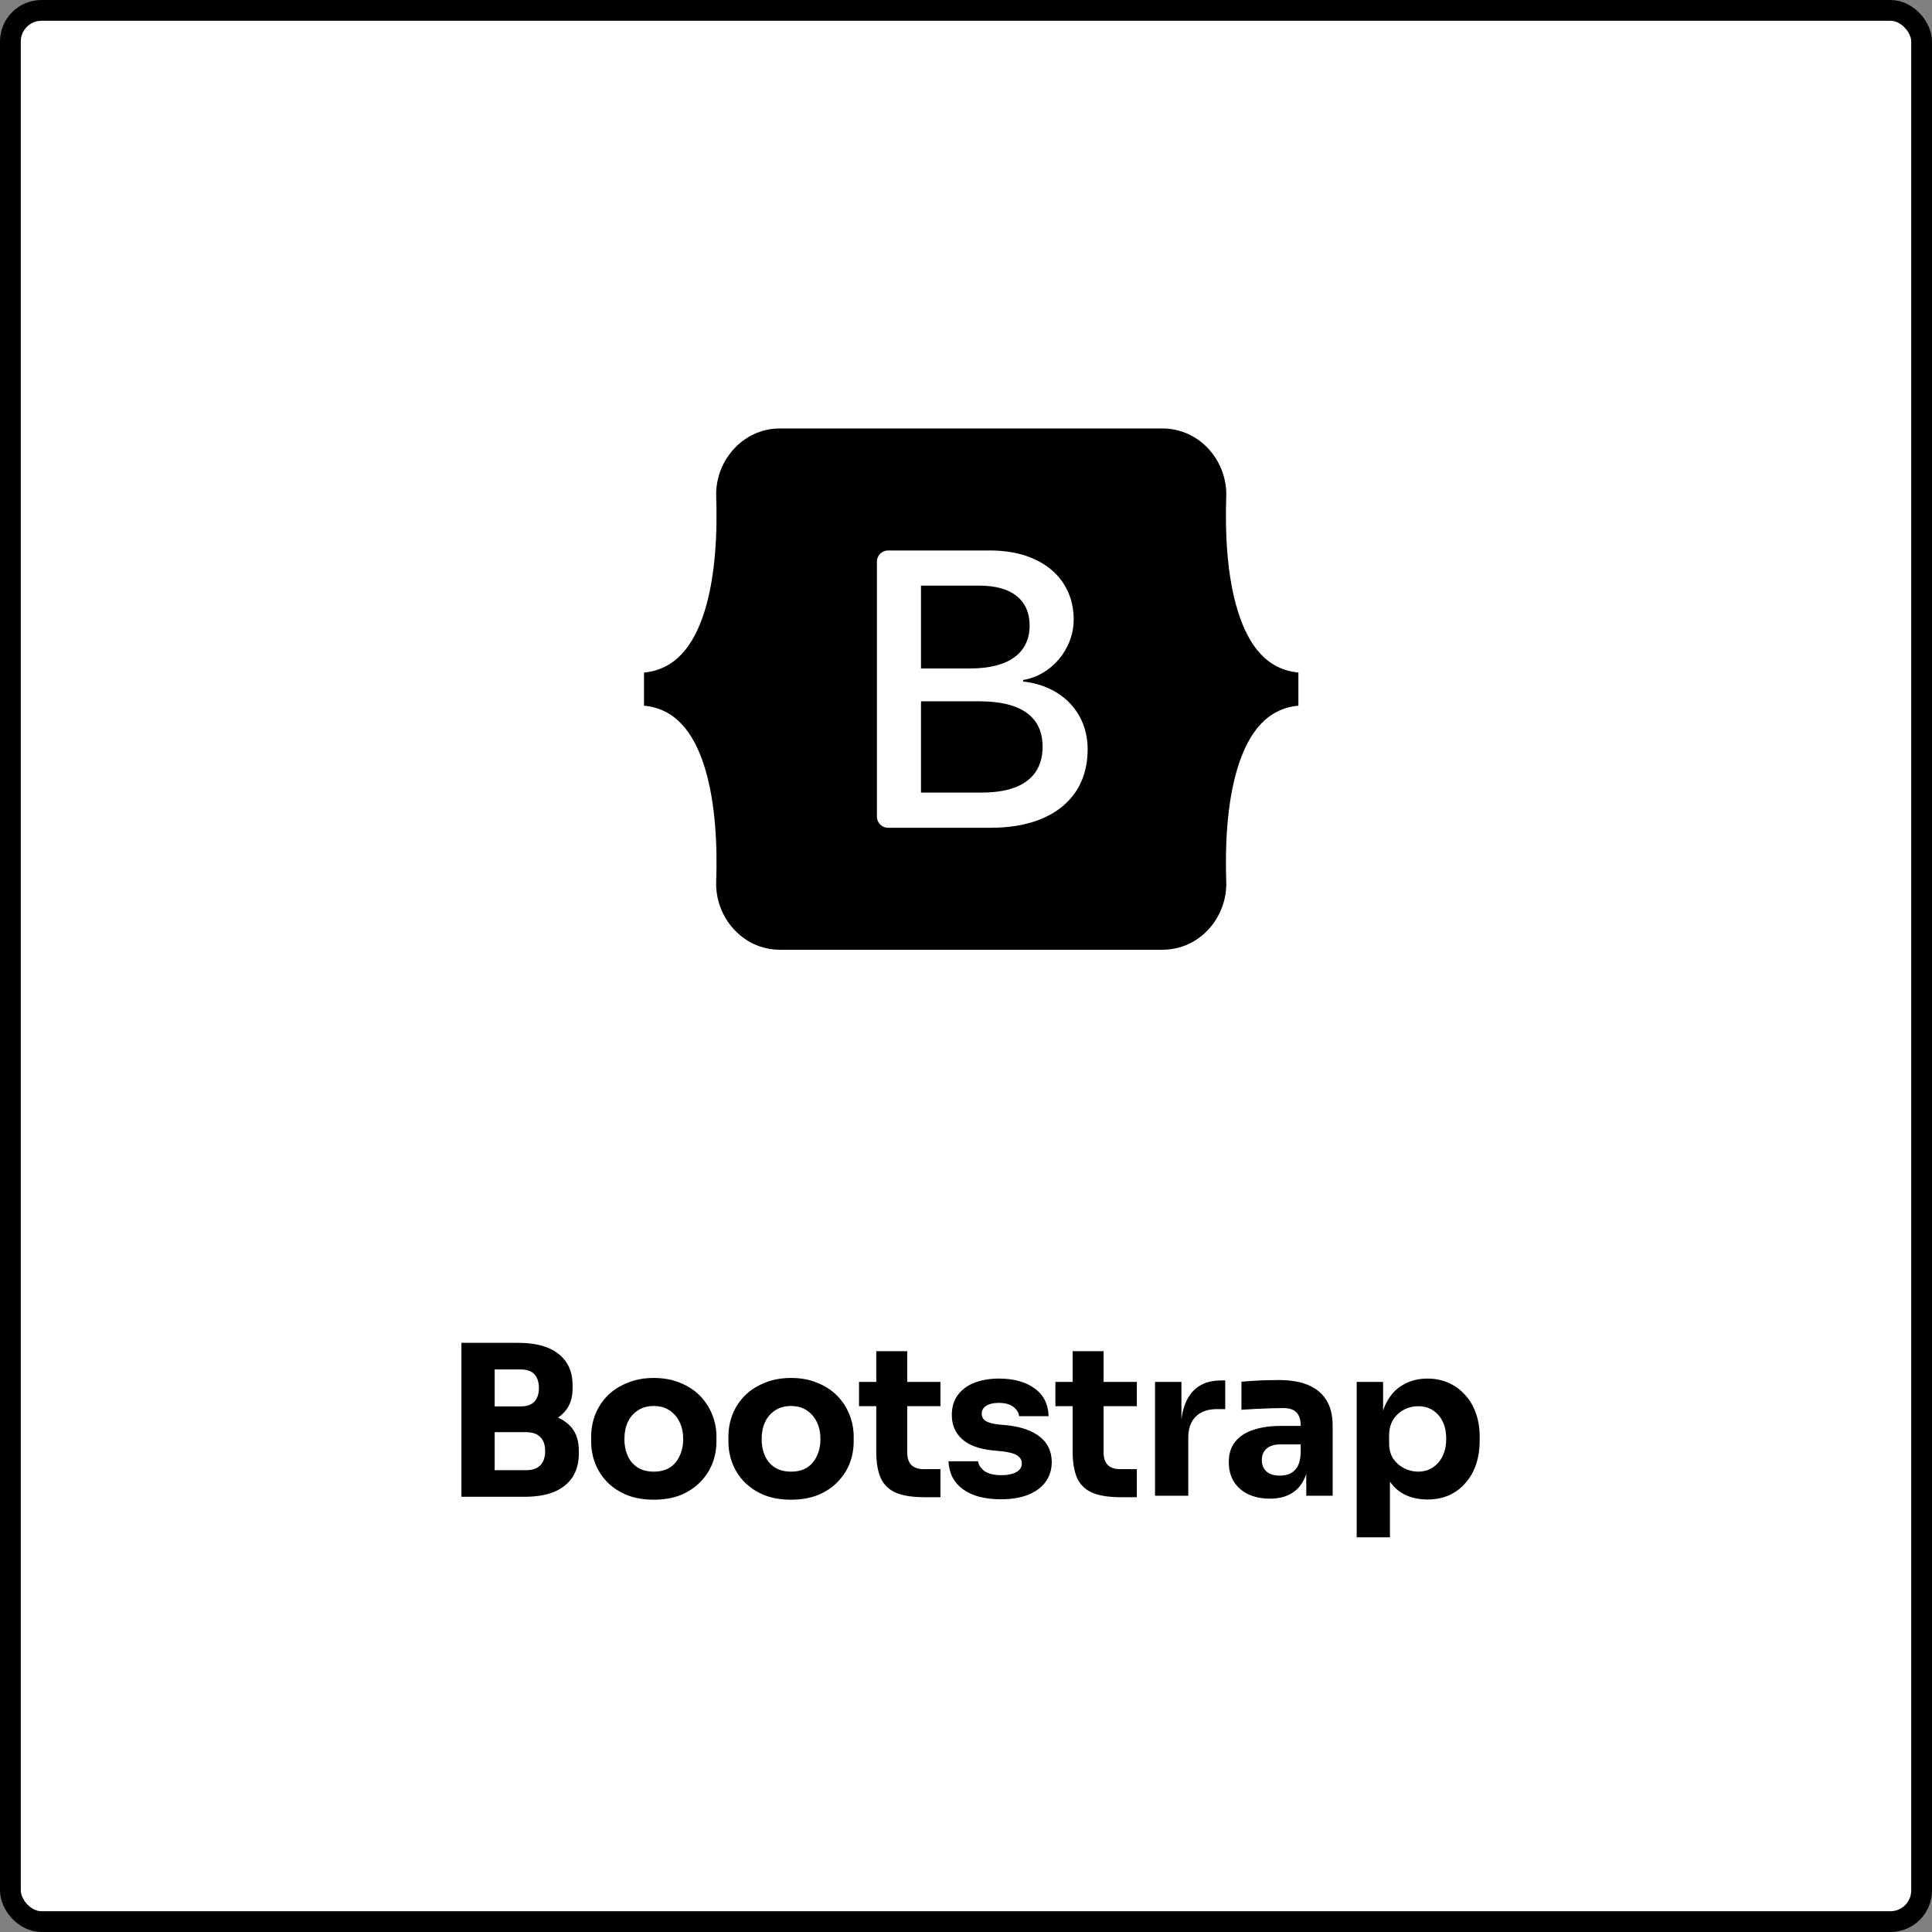 <svg width="186" height="186" viewBox="0 0 186 186" fill="none" xmlns="http://www.w3.org/2000/svg">
<rect x="0" y="0" width="186" height="186" fill="#808080" stroke="none"/>
<rect x="1" y="1" width="184" height="184" rx="3" fill="white" stroke="black" stroke-width="2"/>
<path d="M47.224 144.1V141.54H50.644C51.257 141.54 51.717 141.38 52.024 141.06C52.33 140.74 52.484 140.287 52.484 139.7C52.484 139.113 52.33 138.667 52.024 138.36C51.717 138.04 51.257 137.88 50.644 137.88H47.224V135.9H50.484C51.497 135.9 52.397 136.027 53.184 136.28C53.97 136.52 54.59 136.913 55.044 137.46C55.497 138.007 55.724 138.747 55.724 139.68V139.96C55.724 140.827 55.524 141.573 55.124 142.2C54.724 142.813 54.137 143.287 53.364 143.62C52.59 143.94 51.63 144.1 50.484 144.1H47.224ZM44.424 144.1V129.28H47.624V144.1H44.424ZM47.224 137.36V135.4H50.104C50.73 135.4 51.184 135.24 51.464 134.92C51.744 134.6 51.884 134.173 51.884 133.64C51.884 133.08 51.744 132.64 51.464 132.32C51.184 132 50.73 131.84 50.104 131.84H47.224V129.28H49.904C51.584 129.28 52.87 129.633 53.764 130.34C54.67 131.047 55.124 132.053 55.124 133.36V133.66C55.124 134.567 54.89 135.293 54.424 135.84C53.97 136.387 53.35 136.78 52.564 137.02C51.79 137.247 50.904 137.36 49.904 137.36H47.224ZM62.934 144.38C61.974 144.38 61.12 144.233 60.374 143.94C59.627 143.633 58.994 143.22 58.474 142.7C57.967 142.18 57.58 141.587 57.314 140.92C57.047 140.24 56.914 139.527 56.914 138.78V138.32C56.914 137.56 57.047 136.84 57.314 136.16C57.594 135.467 57.994 134.86 58.514 134.34C59.047 133.82 59.687 133.413 60.434 133.12C61.18 132.813 62.014 132.66 62.934 132.66C63.88 132.66 64.72 132.813 65.454 133.12C66.2 133.413 66.834 133.82 67.354 134.34C67.874 134.86 68.274 135.467 68.554 136.16C68.834 136.84 68.974 137.56 68.974 138.32V138.78C68.974 139.527 68.84 140.24 68.574 140.92C68.307 141.587 67.914 142.18 67.394 142.7C66.887 143.22 66.26 143.633 65.514 143.94C64.767 144.233 63.907 144.38 62.934 144.38ZM62.934 141.68C63.56 141.68 64.08 141.547 64.494 141.28C64.907 141.013 65.22 140.64 65.434 140.16C65.66 139.68 65.774 139.147 65.774 138.56C65.774 137.933 65.66 137.387 65.434 136.92C65.207 136.44 64.88 136.06 64.454 135.78C64.04 135.5 63.534 135.36 62.934 135.36C62.347 135.36 61.84 135.5 61.414 135.78C60.987 136.06 60.66 136.44 60.434 136.92C60.22 137.387 60.114 137.933 60.114 138.56C60.114 139.147 60.22 139.68 60.434 140.16C60.647 140.64 60.967 141.013 61.394 141.28C61.82 141.547 62.334 141.68 62.934 141.68ZM76.147 144.38C75.187 144.38 74.334 144.233 73.587 143.94C72.84 143.633 72.207 143.22 71.687 142.7C71.18 142.18 70.793 141.587 70.527 140.92C70.26 140.24 70.127 139.527 70.127 138.78V138.32C70.127 137.56 70.26 136.84 70.527 136.16C70.807 135.467 71.207 134.86 71.727 134.34C72.26 133.82 72.9 133.413 73.647 133.12C74.394 132.813 75.227 132.66 76.147 132.66C77.094 132.66 77.933 132.813 78.667 133.12C79.413 133.413 80.047 133.82 80.567 134.34C81.087 134.86 81.487 135.467 81.767 136.16C82.047 136.84 82.187 137.56 82.187 138.32V138.78C82.187 139.527 82.053 140.24 81.787 140.92C81.52 141.587 81.127 142.18 80.607 142.7C80.1 143.22 79.474 143.633 78.727 143.94C77.98 144.233 77.12 144.38 76.147 144.38ZM76.147 141.68C76.773 141.68 77.293 141.547 77.707 141.28C78.12 141.013 78.433 140.64 78.647 140.16C78.874 139.68 78.987 139.147 78.987 138.56C78.987 137.933 78.874 137.387 78.647 136.92C78.42 136.44 78.094 136.06 77.667 135.78C77.254 135.5 76.747 135.36 76.147 135.36C75.56 135.36 75.053 135.5 74.627 135.78C74.2 136.06 73.874 136.44 73.647 136.92C73.433 137.387 73.327 137.933 73.327 138.56C73.327 139.147 73.433 139.68 73.647 140.16C73.86 140.64 74.18 141.013 74.607 141.28C75.034 141.547 75.547 141.68 76.147 141.68ZM89 144.14C87.894 144.14 87 144.007 86.32 143.74C85.64 143.46 85.14 143 84.82 142.36C84.513 141.707 84.36 140.827 84.36 139.72V130.08H87.34V139.84C87.34 140.36 87.474 140.76 87.74 141.04C88.02 141.307 88.413 141.44 88.92 141.44H90.54V144.14H89ZM82.7 135.38V133.04H90.54V135.38H82.7ZM96.374 144.34C94.814 144.34 93.594 144.02 92.714 143.38C91.834 142.74 91.367 141.84 91.314 140.68H94.154C94.207 141.027 94.414 141.34 94.774 141.62C95.147 141.887 95.701 142.02 96.434 142.02C96.994 142.02 97.454 141.927 97.814 141.74C98.187 141.54 98.374 141.26 98.374 140.9C98.374 140.58 98.234 140.327 97.954 140.14C97.674 139.94 97.174 139.8 96.454 139.72L95.594 139.64C94.274 139.507 93.281 139.14 92.614 138.54C91.96 137.94 91.634 137.173 91.634 136.24C91.634 135.467 91.827 134.82 92.214 134.3C92.6 133.78 93.134 133.387 93.814 133.12C94.507 132.853 95.294 132.72 96.174 132.72C97.587 132.72 98.727 133.033 99.594 133.66C100.461 134.273 100.914 135.167 100.954 136.34H98.114C98.061 135.98 97.874 135.68 97.554 135.44C97.234 135.187 96.76 135.06 96.134 135.06C95.641 135.06 95.247 135.153 94.954 135.34C94.66 135.527 94.514 135.78 94.514 136.1C94.514 136.407 94.641 136.64 94.894 136.8C95.147 136.96 95.561 137.073 96.134 137.14L96.994 137.22C98.341 137.367 99.387 137.74 100.134 138.34C100.881 138.94 101.254 139.747 101.254 140.76C101.254 141.493 101.054 142.133 100.654 142.68C100.254 143.213 99.687 143.627 98.954 143.92C98.221 144.2 97.361 144.34 96.374 144.34ZM107.907 144.14C106.8 144.14 105.907 144.007 105.227 143.74C104.547 143.46 104.047 143 103.727 142.36C103.42 141.707 103.267 140.827 103.267 139.72V130.08H106.247V139.84C106.247 140.36 106.38 140.76 106.647 141.04C106.927 141.307 107.32 141.44 107.827 141.44H109.447V144.14H107.907ZM101.607 135.38V133.04H109.447V135.38H101.607ZM111.199 144V133.04H113.739V137.74H113.679C113.679 136.193 114.006 135 114.659 134.16C115.326 133.32 116.286 132.9 117.539 132.9H117.959V135.66H117.159C116.279 135.66 115.599 135.9 115.119 136.38C114.639 136.847 114.399 137.527 114.399 138.42V144H111.199ZM125.759 144V140.76H125.219V137.24C125.219 136.68 125.086 136.26 124.819 135.98C124.552 135.7 124.126 135.56 123.539 135.56C123.246 135.56 122.859 135.567 122.379 135.58C121.899 135.593 121.406 135.613 120.899 135.64C120.392 135.667 119.932 135.693 119.519 135.72V133.02C119.826 132.993 120.186 132.967 120.599 132.94C121.012 132.913 121.439 132.893 121.879 132.88C122.319 132.867 122.732 132.86 123.119 132.86C124.239 132.86 125.179 133.02 125.939 133.34C126.712 133.66 127.299 134.147 127.699 134.8C128.099 135.44 128.299 136.267 128.299 137.28V144H125.759ZM122.259 144.28C121.472 144.28 120.779 144.14 120.179 143.86C119.592 143.58 119.132 143.18 118.799 142.66C118.466 142.127 118.299 141.493 118.299 140.76C118.299 139.96 118.506 139.307 118.919 138.8C119.332 138.28 119.912 137.9 120.659 137.66C121.406 137.407 122.266 137.28 123.239 137.28H125.579V139.06H123.219C122.659 139.06 122.226 139.2 121.919 139.48C121.626 139.747 121.479 140.113 121.479 140.58C121.479 141.02 121.626 141.38 121.919 141.66C122.226 141.927 122.659 142.06 123.219 142.06C123.579 142.06 123.899 142 124.179 141.88C124.472 141.747 124.712 141.527 124.899 141.22C125.086 140.913 125.192 140.487 125.219 139.94L125.979 140.74C125.912 141.5 125.726 142.14 125.419 142.66C125.126 143.18 124.712 143.58 124.179 143.86C123.659 144.14 123.019 144.28 122.259 144.28ZM130.614 148V133.04H133.154V137.78L132.814 137.76C132.867 136.667 133.094 135.747 133.494 135C133.894 134.24 134.434 133.673 135.114 133.3C135.794 132.913 136.561 132.72 137.414 132.72C138.174 132.72 138.861 132.86 139.474 133.14C140.101 133.42 140.634 133.813 141.074 134.32C141.527 134.813 141.867 135.4 142.094 136.08C142.334 136.747 142.454 137.48 142.454 138.28V138.74C142.454 139.527 142.341 140.267 142.114 140.96C141.887 141.64 141.554 142.233 141.114 142.74C140.687 143.247 140.161 143.647 139.534 143.94C138.921 144.22 138.214 144.36 137.414 144.36C136.587 144.36 135.841 144.193 135.174 143.86C134.521 143.513 133.994 142.993 133.594 142.3C133.194 141.593 132.974 140.7 132.934 139.62L133.814 140.82V148H130.614ZM136.514 141.68C137.061 141.68 137.534 141.547 137.934 141.28C138.347 141.013 138.667 140.64 138.894 140.16C139.121 139.68 139.234 139.127 139.234 138.5C139.234 137.873 139.121 137.327 138.894 136.86C138.667 136.393 138.354 136.033 137.954 135.78C137.554 135.513 137.074 135.38 136.514 135.38C136.034 135.38 135.581 135.493 135.154 135.72C134.727 135.947 134.381 136.273 134.114 136.7C133.861 137.113 133.734 137.62 133.734 138.22V138.96C133.734 139.533 133.867 140.027 134.134 140.44C134.414 140.84 134.767 141.147 135.194 141.36C135.621 141.573 136.061 141.68 136.514 141.68Z" fill="black"/>
<path d="M62.963 99V36H128.06V99H62.963Z" fill="white"/>
<path fill-rule="evenodd" clip-rule="evenodd" d="M75.085 41.25C71.491 41.25 68.831 44.396 68.95 47.808C69.064 51.087 68.916 55.332 67.847 58.794C66.775 62.267 64.962 64.466 62 64.749V67.937C64.962 68.22 66.775 70.419 67.847 73.892C68.916 77.354 69.064 81.6 68.95 84.878C68.831 88.29 71.491 91.436 75.086 91.436H111.919C115.514 91.436 118.174 88.29 118.055 84.878C117.94 81.6 118.089 77.354 119.158 73.892C120.23 70.419 122.038 68.22 125 67.937V64.749C122.038 64.466 120.23 62.267 119.158 58.794C118.089 55.333 117.94 51.087 118.055 47.808C118.174 44.397 115.514 41.25 111.919 41.25H75.085ZM104.712 72.143C104.712 76.841 101.207 79.691 95.392 79.691H85.492C85.208 79.691 84.937 79.578 84.737 79.378C84.536 79.178 84.424 78.906 84.424 78.623V54.064C84.424 53.78 84.536 53.509 84.737 53.309C84.937 53.108 85.208 52.996 85.492 52.996H95.335C100.184 52.996 103.367 55.623 103.367 59.656C103.367 62.486 101.226 65.021 98.498 65.464V65.612C102.212 66.02 104.712 68.591 104.712 72.143ZM94.312 56.381H88.667V64.354H93.421C97.097 64.354 99.124 62.874 99.124 60.228C99.124 57.75 97.381 56.381 94.312 56.381ZM88.667 67.518V76.305H94.52C98.346 76.305 100.373 74.769 100.373 71.883C100.373 68.997 98.29 67.517 94.274 67.517L88.667 67.518Z" fill="black"/>
</svg>
